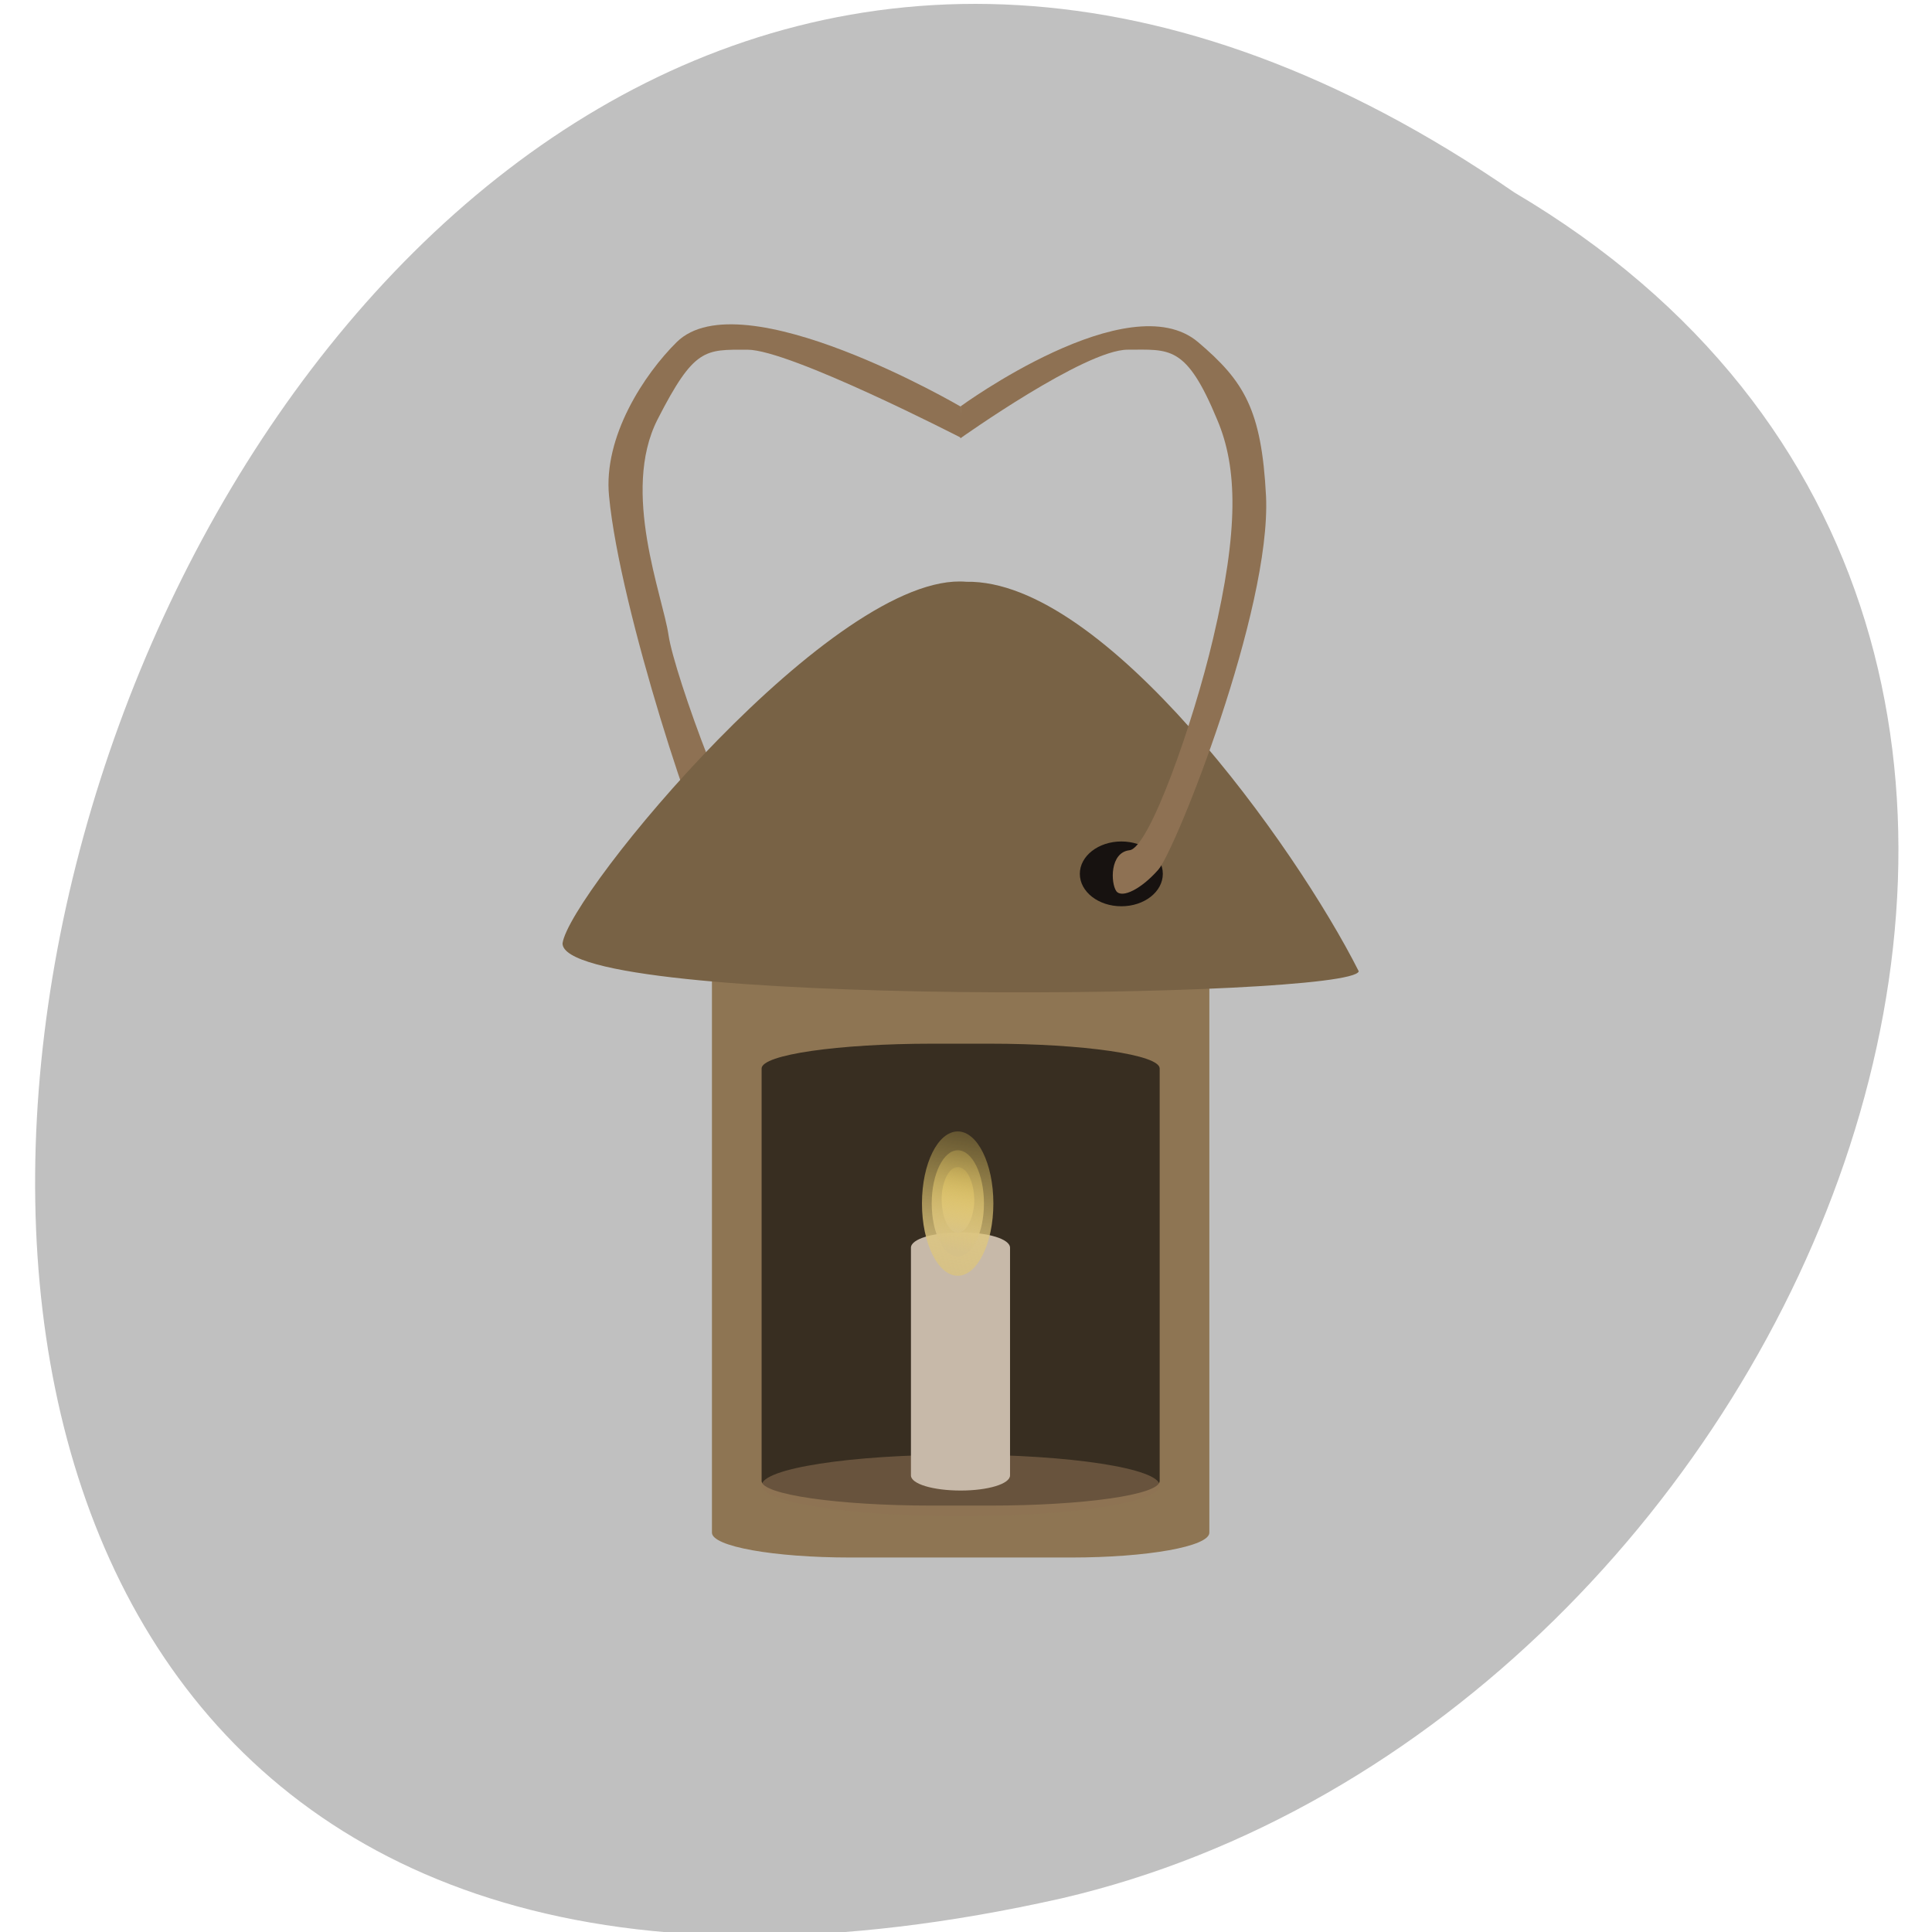 
<svg xmlns="http://www.w3.org/2000/svg" xmlns:xlink="http://www.w3.org/1999/xlink" width="24px" height="24px" viewBox="0 0 24 24" version="1.1">
<defs>
<clipPath id="clip1">
  <path d="M 7.5 4 L 12 4 L 12 11.5 L 7.5 11.5 Z M 7.5 4 "/>
</clipPath>
<clipPath id="clip2">
  <path d="M 26.148 11.688 C 26.148 19.797 19.781 26.367 11.934 26.367 C 4.086 26.367 -2.281 19.797 -2.281 11.688 C -2.281 3.578 4.086 -2.992 11.934 -2.992 C 19.781 -2.992 26.148 3.578 26.148 11.688 Z M 26.148 11.688 "/>
</clipPath>
<clipPath id="clip3">
  <path d="M 8.5 11.5 L 15.5 11.5 L 15.5 19.5 L 8.5 19.5 Z M 8.5 11.5 "/>
</clipPath>
<clipPath id="clip4">
  <path d="M 26.148 11.688 C 26.148 19.797 19.781 26.367 11.934 26.367 C 4.086 26.367 -2.281 19.797 -2.281 11.688 C -2.281 3.578 4.086 -2.992 11.934 -2.992 C 19.781 -2.992 26.148 3.578 26.148 11.688 Z M 26.148 11.688 "/>
</clipPath>
<clipPath id="clip5">
  <path d="M 6.5 7 L 17 7 L 17 12.5 L 6.5 12.5 Z M 6.5 7 "/>
</clipPath>
<clipPath id="clip6">
  <path d="M 26.148 11.688 C 26.148 19.797 19.781 26.367 11.934 26.367 C 4.086 26.367 -2.281 19.797 -2.281 11.688 C -2.281 3.578 4.086 -2.992 11.934 -2.992 C 19.781 -2.992 26.148 3.578 26.148 11.688 Z M 26.148 11.688 "/>
</clipPath>
<clipPath id="clip7">
  <path d="M 13 10 L 14.5 10 L 14.5 11.5 L 13 11.5 Z M 13 10 "/>
</clipPath>
<clipPath id="clip8">
  <path d="M 26.148 11.688 C 26.148 19.797 19.781 26.367 11.934 26.367 C 4.086 26.367 -2.281 19.797 -2.281 11.688 C -2.281 3.578 4.086 -2.992 11.934 -2.992 C 19.781 -2.992 26.148 3.578 26.148 11.688 Z M 26.148 11.688 "/>
</clipPath>
<clipPath id="clip9">
  <path d="M 11.5 4 L 16 4 L 16 11.5 L 11.5 11.5 Z M 11.5 4 "/>
</clipPath>
<clipPath id="clip10">
  <path d="M 26.148 11.688 C 26.148 19.797 19.781 26.367 11.934 26.367 C 4.086 26.367 -2.281 19.797 -2.281 11.688 C -2.281 3.578 4.086 -2.992 11.934 -2.992 C 19.781 -2.992 26.148 3.578 26.148 11.688 Z M 26.148 11.688 "/>
</clipPath>
<clipPath id="clip11">
  <path d="M 9 12.5 L 14.5 12.5 L 14.5 19 L 9 19 Z M 9 12.5 "/>
</clipPath>
<clipPath id="clip12">
  <path d="M 26.148 11.688 C 26.148 19.797 19.781 26.367 11.934 26.367 C 4.086 26.367 -2.281 19.797 -2.281 11.688 C -2.281 3.578 4.086 -2.992 11.934 -2.992 C 19.781 -2.992 26.148 3.578 26.148 11.688 Z M 26.148 11.688 "/>
</clipPath>
<clipPath id="clip13">
  <path d="M 9 18 L 14.5 18 L 14.5 19 L 9 19 Z M 9 18 "/>
</clipPath>
<clipPath id="clip14">
  <path d="M 26.148 11.688 C 26.148 19.797 19.781 26.367 11.934 26.367 C 4.086 26.367 -2.281 19.797 -2.281 11.688 C -2.281 3.578 4.086 -2.992 11.934 -2.992 C 19.781 -2.992 26.148 3.578 26.148 11.688 Z M 26.148 11.688 "/>
</clipPath>
<clipPath id="clip15">
  <path d="M 11 15 L 13 15 L 13 19 L 11 19 Z M 11 15 "/>
</clipPath>
<clipPath id="clip16">
  <path d="M 26.148 11.688 C 26.148 19.797 19.781 26.367 11.934 26.367 C 4.086 26.367 -2.281 19.797 -2.281 11.688 C -2.281 3.578 4.086 -2.992 11.934 -2.992 C 19.781 -2.992 26.148 3.578 26.148 11.688 Z M 26.148 11.688 "/>
</clipPath>
<clipPath id="clip17">
  <path d="M 11 14 L 12.5 14 L 12.5 16 L 11 16 Z M 11 14 "/>
</clipPath>
<clipPath id="clip18">
  <path d="M 26.148 11.688 C 26.148 19.797 19.781 26.367 11.934 26.367 C 4.086 26.367 -2.281 19.797 -2.281 11.688 C -2.281 3.578 4.086 -2.992 11.934 -2.992 C 19.781 -2.992 26.148 3.578 26.148 11.688 Z M 26.148 11.688 "/>
</clipPath>
<linearGradient id="linear0" gradientUnits="userSpaceOnUse" x1="89.34" y1="93.88" x2="94.27" y2="34.86" gradientTransform="matrix(0.018,0,0,0.039,10.33,12.179)">
<stop offset="0" style="stop-color:rgb(83.922%,75.686%,52.941%);stop-opacity:1;"/>
<stop offset="1" style="stop-color:rgb(100%,86.667%,35.686%);stop-opacity:0;"/>
</linearGradient>
<clipPath id="clip19">
  <path d="M 11.5 14 L 12.5 14 L 12.5 16 L 11.5 16 Z M 11.5 14 "/>
</clipPath>
<clipPath id="clip20">
  <path d="M 26.148 11.688 C 26.148 19.797 19.781 26.367 11.934 26.367 C 4.086 26.367 -2.281 19.797 -2.281 11.688 C -2.281 3.578 4.086 -2.992 11.934 -2.992 C 19.781 -2.992 26.148 3.578 26.148 11.688 Z M 26.148 11.688 "/>
</clipPath>
<linearGradient id="linear1" gradientUnits="userSpaceOnUse" x1="89.34" y1="93.88" x2="94.27" y2="34.86" gradientTransform="matrix(0.013,0,0,0.028,10.747,12.913)">
<stop offset="0" style="stop-color:rgb(83.922%,75.686%,52.941%);stop-opacity:1;"/>
<stop offset="1" style="stop-color:rgb(100%,86.667%,35.686%);stop-opacity:0;"/>
</linearGradient>
<clipPath id="clip21">
  <path d="M 11.5 14.5 L 12.5 14.5 L 12.5 15.5 L 11.5 15.5 Z M 11.5 14.5 "/>
</clipPath>
<clipPath id="clip22">
  <path d="M 26.148 11.688 C 26.148 19.797 19.781 26.367 11.934 26.367 C 4.086 26.367 -2.281 19.797 -2.281 11.688 C -2.281 3.578 4.086 -2.992 11.934 -2.992 C 19.781 -2.992 26.148 3.578 26.148 11.688 Z M 26.148 11.688 "/>
</clipPath>
<linearGradient id="linear2" gradientUnits="userSpaceOnUse" x1="89.34" y1="93.88" x2="94.27" y2="34.86" gradientTransform="matrix(0.008,0,0,0.018,11.187,13.692)">
<stop offset="0" style="stop-color:rgb(83.922%,75.686%,52.941%);stop-opacity:1;"/>
<stop offset="1" style="stop-color:rgb(100%,86.667%,35.686%);stop-opacity:0;"/>
</linearGradient>
</defs>
<g id="surface1">
<path style=" stroke:none;fill-rule:nonzero;fill:rgb(75.294%,75.294%,75.294%);fill-opacity:1;" d="M 18.812 2.391 C 1.41 -9.609 -9.309 28.648 13.188 23.582 C 22.484 21.422 28.125 7.891 18.812 2.391 Z M 18.812 2.391 "/>
<g clip-path="url(#clip1)" clip-rule="nonzero">
<g clip-path="url(#clip2)" clip-rule="nonzero">
<path style=" stroke:none;fill-rule:nonzero;fill:rgb(55.686%,44.314%,32.549%);fill-opacity:1;" d="M 11.934 5.051 C 11.934 5.051 9.211 3.457 8.406 4.25 C 8.004 4.648 7.492 5.422 7.566 6.164 C 7.699 7.574 8.688 10.559 8.898 10.801 C 9.109 11.043 9.355 11.164 9.426 11.07 C 9.496 10.969 9.672 10.633 9.426 10.605 C 9.18 10.582 8.375 8.375 8.305 7.891 C 8.234 7.402 7.711 6.109 8.168 5.211 C 8.625 4.316 8.758 4.344 9.285 4.344 C 9.812 4.344 11.938 5.438 11.938 5.438 M 11.934 5.047 "/>
</g>
</g>
<g clip-path="url(#clip3)" clip-rule="nonzero">
<g clip-path="url(#clip4)" clip-rule="nonzero">
<path style=" stroke:none;fill-rule:nonzero;fill:rgb(55.686%,45.882%,32.549%);fill-opacity:1;" d="M 10.562 11.816 L 13.305 11.816 C 14.254 11.816 15.023 11.953 15.023 12.125 L 15.023 19.039 C 15.023 19.211 14.254 19.348 13.305 19.348 L 10.562 19.348 C 9.613 19.348 8.844 19.211 8.844 19.039 L 8.844 12.125 C 8.844 11.953 9.613 11.816 10.562 11.816 M 10.562 11.816 "/>
</g>
</g>
<g clip-path="url(#clip5)" clip-rule="nonzero">
<g clip-path="url(#clip6)" clip-rule="nonzero">
<path style=" stroke:none;fill-rule:nonzero;fill:rgb(47.059%,38.431%,27.059%);fill-opacity:1;" d="M 6.988 11.719 C 6.988 12.523 16.785 12.41 16.879 12.066 C 16.094 10.508 13.719 7.195 12.004 7.227 C 10.383 7.086 7.07 11.102 6.988 11.719 M 6.984 11.719 "/>
</g>
</g>
<g clip-path="url(#clip7)" clip-rule="nonzero">
<g clip-path="url(#clip8)" clip-rule="nonzero">
<path style=" stroke:none;fill-rule:nonzero;fill:rgb(9.02%,7.059%,6.275%);fill-opacity:1;" d="M 14.445 10.855 C 14.445 11.078 14.215 11.258 13.93 11.258 C 13.645 11.258 13.414 11.078 13.414 10.855 C 13.414 10.633 13.645 10.453 13.93 10.453 C 14.215 10.453 14.445 10.633 14.445 10.855 M 14.445 10.855 "/>
</g>
</g>
<g clip-path="url(#clip9)" clip-rule="nonzero">
<g clip-path="url(#clip10)" clip-rule="nonzero">
<path style=" stroke:none;fill-rule:nonzero;fill:rgb(55.686%,44.314%,32.549%);fill-opacity:1;" d="M 11.934 5.047 C 11.934 5.047 14.023 3.52 14.883 4.25 C 15.453 4.734 15.672 5.086 15.727 6.164 C 15.793 7.578 14.602 10.559 14.391 10.801 C 14.18 11.043 13.938 11.164 13.867 11.07 C 13.797 10.969 13.785 10.59 14.031 10.562 C 14.273 10.539 14.82 8.996 15.07 7.93 C 15.387 6.586 15.375 5.812 15.121 5.215 C 14.734 4.281 14.531 4.344 14.008 4.344 C 13.477 4.344 11.93 5.445 11.93 5.445 M 11.934 5.047 "/>
</g>
</g>
<g clip-path="url(#clip11)" clip-rule="nonzero">
<g clip-path="url(#clip12)" clip-rule="nonzero">
<path style=" stroke:none;fill-rule:nonzero;fill:rgb(0%,0%,0%);fill-opacity:0.604;" d="M 11.582 12.965 L 12.289 12.965 C 13.457 12.965 14.406 13.102 14.406 13.273 L 14.406 18.398 C 14.406 18.57 13.457 18.703 12.289 18.703 L 11.582 18.703 C 10.41 18.703 9.461 18.566 9.461 18.398 L 9.461 13.273 C 9.461 13.102 10.41 12.965 11.582 12.965 M 11.582 12.965 "/>
</g>
</g>
<g clip-path="url(#clip13)" clip-rule="nonzero">
<g clip-path="url(#clip14)" clip-rule="nonzero">
<path style=" stroke:none;fill-rule:nonzero;fill:rgb(55.686%,44.314%,32.549%);fill-opacity:0.557;" d="M 14.406 18.453 C 14.406 18.664 13.297 18.836 11.934 18.836 C 10.566 18.836 9.461 18.664 9.461 18.453 C 9.461 18.242 10.566 18.07 11.934 18.07 C 13.297 18.07 14.406 18.242 14.406 18.453 M 14.406 18.453 "/>
</g>
</g>
<g clip-path="url(#clip15)" clip-rule="nonzero">
<g clip-path="url(#clip16)" clip-rule="nonzero">
<path style=" stroke:none;fill-rule:nonzero;fill:rgb(78.039%,72.549%,66.275%);fill-opacity:1;" d="M 11.934 15.309 C 12.273 15.309 12.547 15.391 12.547 15.5 L 12.547 18.328 C 12.547 18.434 12.273 18.516 11.934 18.516 C 11.59 18.516 11.316 18.434 11.316 18.328 L 11.316 15.5 C 11.316 15.391 11.59 15.309 11.934 15.309 M 11.934 15.309 "/>
</g>
</g>
<g clip-path="url(#clip17)" clip-rule="nonzero">
<g clip-path="url(#clip18)" clip-rule="nonzero">
<path style=" stroke:none;fill-rule:nonzero;fill:url(#linear0);" d="M 12.34 14.949 C 12.34 15.445 12.141 15.848 11.898 15.848 C 11.652 15.848 11.453 15.445 11.453 14.949 C 11.453 14.453 11.652 14.055 11.898 14.055 C 12.141 14.055 12.34 14.453 12.34 14.949 M 12.34 14.949 "/>
</g>
</g>
<g clip-path="url(#clip19)" clip-rule="nonzero">
<g clip-path="url(#clip20)" clip-rule="nonzero">
<path style=" stroke:none;fill-rule:nonzero;fill:url(#linear1);" d="M 12.223 14.949 C 12.223 15.312 12.078 15.609 11.898 15.609 C 11.719 15.609 11.574 15.312 11.574 14.949 C 11.574 14.586 11.719 14.289 11.898 14.289 C 12.078 14.289 12.223 14.586 12.223 14.949 M 12.223 14.949 "/>
</g>
</g>
<g clip-path="url(#clip21)" clip-rule="nonzero">
<g clip-path="url(#clip22)" clip-rule="nonzero">
<path style=" stroke:none;fill-rule:nonzero;fill:url(#linear2);" d="M 12.102 14.949 C 12.086 15.156 12 15.312 11.898 15.312 C 11.797 15.312 11.711 15.156 11.699 14.949 C 11.688 14.797 11.727 14.641 11.789 14.562 C 11.855 14.477 11.941 14.477 12.008 14.562 C 12.07 14.641 12.109 14.797 12.102 14.949 M 12.102 14.949 "/>
</g>
</g>
</g>
</svg>
